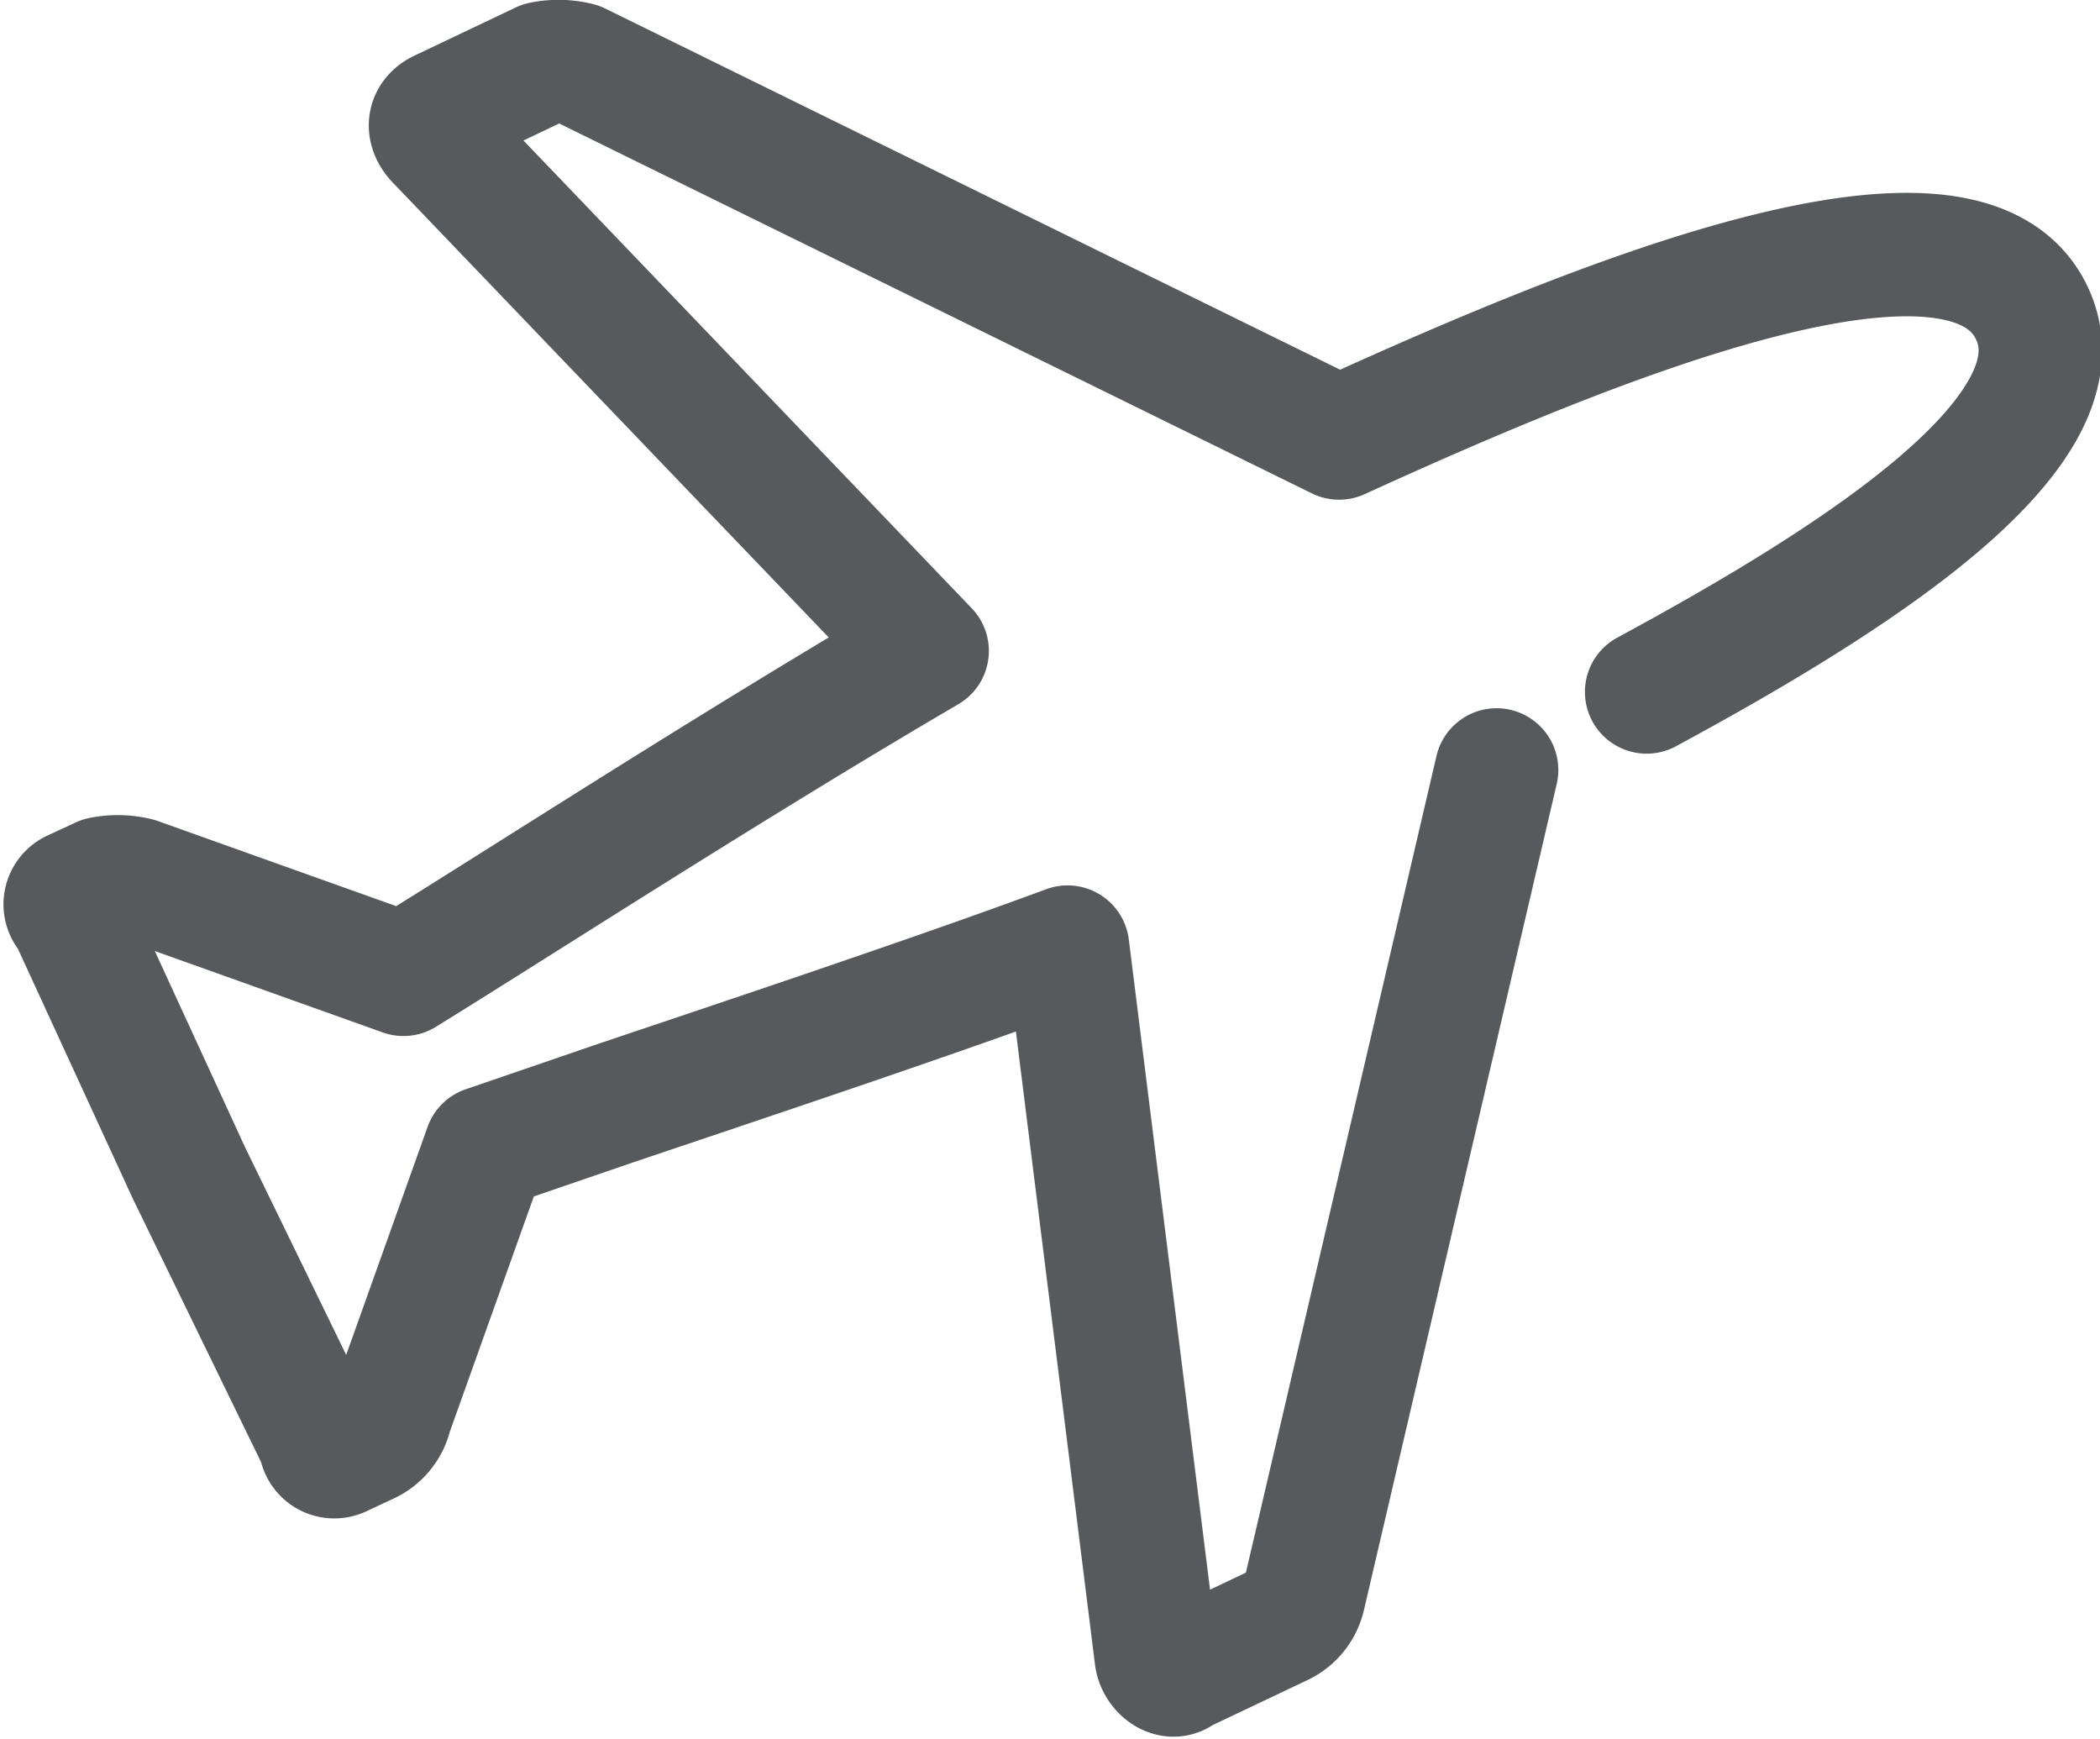 <svg xmlns="http://www.w3.org/2000/svg" width="34.023" height="28.174" viewBox="0 0 34.023 28.174"><defs><style>.a{fill:none;stroke:#565a5c;stroke-linecap:round;stroke-linejoin:round;stroke-width:2px;}</style></defs><g transform="translate(-80.165 -293.464)"><path class="a" d="M106.843,304.673c3.5-1.891,7.135-4.249,6.241-6.137-1.109-2.342-7.159.168-11.224,2.023L89.53,294.5a1.32,1.32,0,0,0-.58-.012l-1.634.777c-.235.109-.21.314-.068.462l7.938,8.282c-3.2,1.873-6.489,4.006-8.484,5.238l-4.313-1.54a1.316,1.316,0,0,0-.579-.012l-.468.218a.227.227,0,0,0-.094.307.211.211,0,0,0,.057.069l1.922,4.178,2.127,4.368a.227.227,0,0,0,.315.209l.467-.218a.672.672,0,0,0,.358-.457l1.54-4.313,2.079-.713c1.939-.654,5.178-1.731,7.348-2.536l1.437,11.5c.025.2.253.382.4.24l1.634-.776a.674.674,0,0,0,.358-.457l3.122-13.377"/></g></svg>